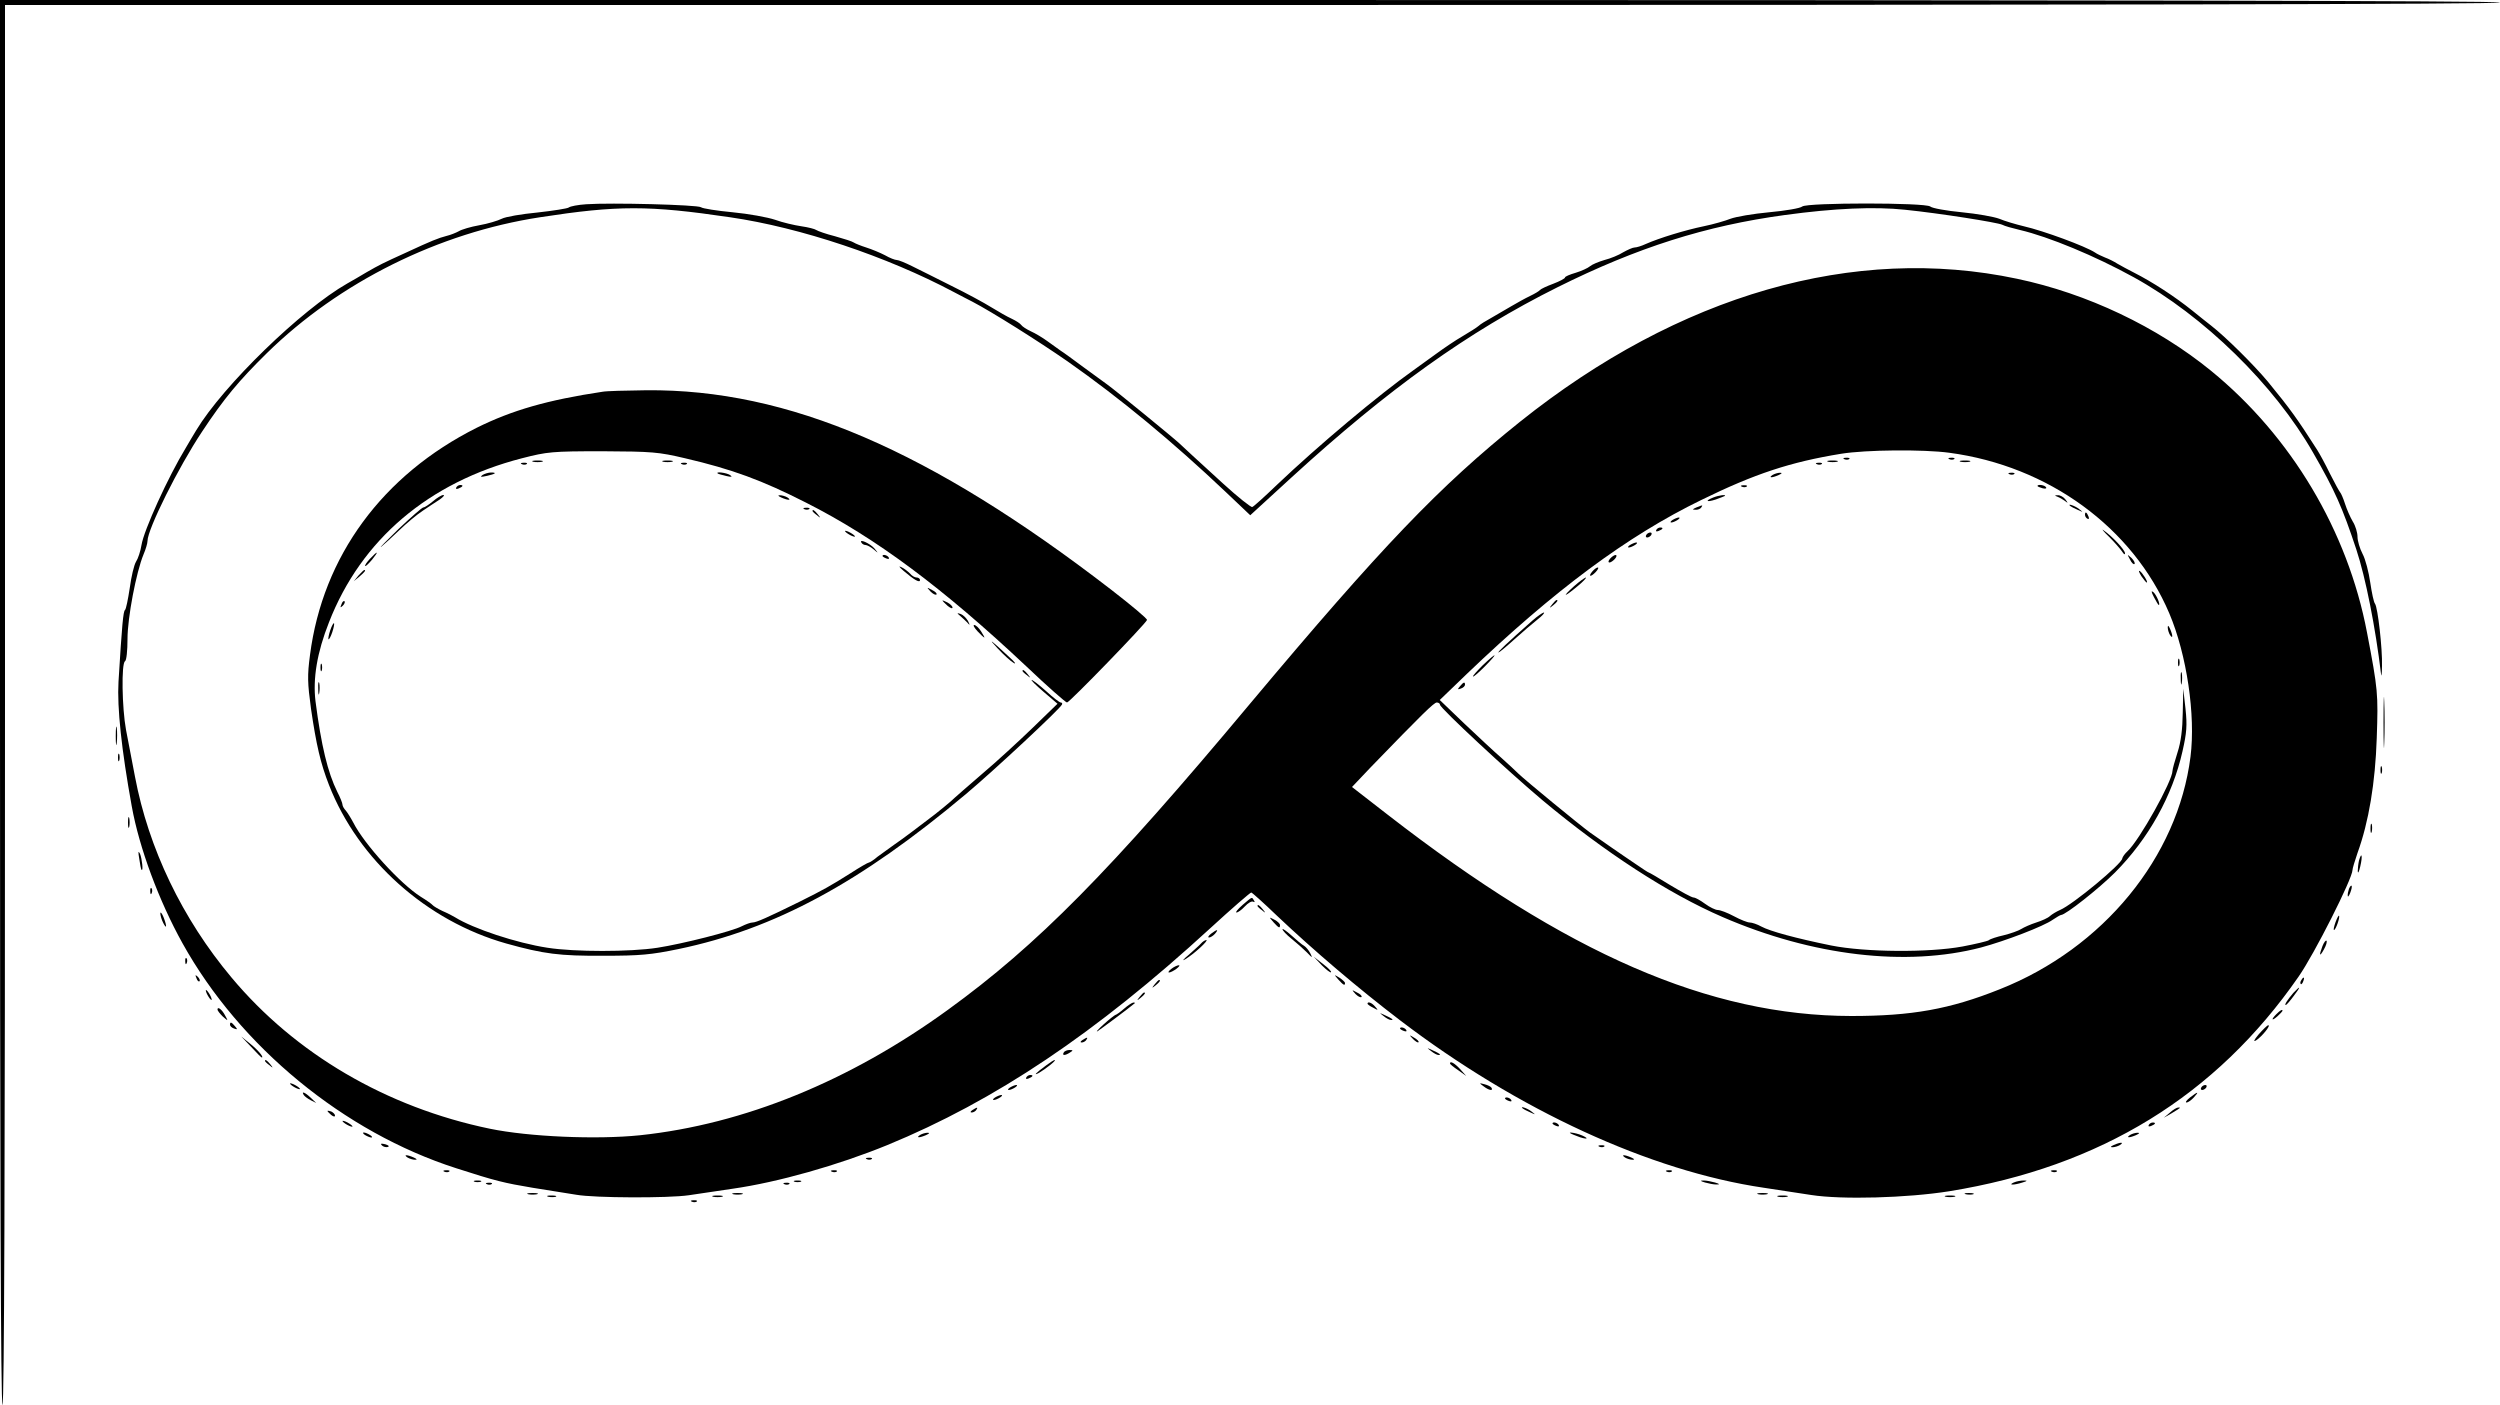 <?xml version="1.0" standalone="no"?>
<!DOCTYPE svg PUBLIC "-//W3C//DTD SVG 20010904//EN"
 "http://www.w3.org/TR/2001/REC-SVG-20010904/DTD/svg10.dtd">
<svg version="1.0" xmlns="http://www.w3.org/2000/svg"
 width="1000pt" height="562pt" viewBox="0 0 1000 562"
 preserveAspectRatio="xMidYMid meet">

<g transform="translate(0,562) scale(0.1,-0.1)"
fill="#000000" stroke="none">
<path d="M0 2810 c0 -1867 3 -2810 10 -2810 7 0 10 940 10 2800 l0 2800 4990
0 c3320 0 4990 3 4990 10 0 7 -1673 10 -5000 10 l-5000 0 0 -2810z"/>
<path d="M2345 4803 c-32 -2 -64 -8 -70 -13 -5 -4 -62 -13 -125 -20 -63 -6
-128 -17 -143 -25 -16 -8 -56 -20 -90 -26 -34 -6 -71 -17 -82 -24 -11 -6 -33
-15 -50 -19 -31 -8 -59 -19 -160 -66 -97 -44 -108 -50 -157 -78 -25 -15 -61
-36 -79 -46 -183 -104 -497 -409 -604 -587 -11 -19 -30 -49 -41 -69 -72 -118
-169 -332 -178 -390 -4 -25 -14 -55 -22 -67 -8 -13 -19 -60 -25 -105 -7 -46
-15 -85 -19 -88 -7 -5 -12 -57 -26 -287 -6 -103 12 -272 53 -498 30 -167 109
-379 203 -548 230 -414 646 -756 1095 -900 158 -51 192 -59 305 -78 63 -10
142 -23 175 -28 73 -13 368 -14 450 -2 33 5 112 17 175 26 182 26 422 94 620
175 430 177 832 446 1291 867 86 79 160 143 164 143 3 0 50 -42 103 -93 148
-140 323 -289 492 -418 471 -359 1000 -603 1455 -670 72 -11 157 -24 190 -29
122 -19 382 -12 552 15 605 98 1067 382 1397 858 63 90 216 393 216 427 0 6 9
36 20 68 45 124 71 280 77 460 6 178 5 192 -39 422 -77 406 -303 785 -624
1047 -216 176 -495 309 -776 368 -651 138 -1351 -63 -1988 -572 -323 -259
-552 -498 -1080 -1128 -563 -674 -851 -965 -1208 -1224 -394 -286 -817 -458
-1232 -502 -174 -18 -445 -6 -600 26 -415 86 -779 300 -1034 605 -197 235
-332 517 -386 803 -12 62 -28 146 -36 188 -16 87 -19 265 -4 274 6 3 10 43 10
89 0 86 35 268 64 338 9 21 16 45 16 54 0 47 124 296 218 437 87 132 148 205
260 315 290 284 687 481 1092 543 311 48 435 48 760 0 282 -41 628 -157 895
-299 22 -12 56 -29 75 -39 75 -39 263 -157 381 -239 211 -148 422 -323 632
-522 l98 -93 167 153 c385 352 703 580 1062 759 319 159 593 246 910 289 197
27 359 34 480 21 138 -14 371 -51 389 -60 9 -5 41 -14 71 -21 115 -27 301
-104 455 -189 281 -155 562 -430 717 -701 88 -153 118 -221 173 -387 38 -115
77 -314 99 -498 1 -16 4 -3 4 30 2 71 -17 236 -28 250 -5 6 -13 44 -19 85 -6
41 -19 93 -31 115 -11 21 -20 52 -20 68 0 16 -8 44 -19 61 -10 17 -24 49 -31
71 -7 22 -16 42 -19 45 -3 3 -22 37 -41 75 -19 39 -42 81 -51 95 -80 125 -107
163 -198 274 -58 69 -168 178 -227 224 -16 12 -49 39 -74 59 -71 57 -160 115
-235 153 -22 11 -51 27 -65 35 -14 9 -36 20 -50 25 -14 6 -32 14 -40 20 -38
25 -206 87 -285 105 -33 8 -77 21 -98 30 -21 8 -88 20 -150 26 -62 6 -118 16
-126 23 -20 16 -492 16 -512 0 -8 -7 -67 -17 -132 -23 -65 -6 -134 -18 -155
-26 -20 -8 -68 -22 -107 -30 -73 -15 -178 -47 -232 -71 -17 -8 -37 -14 -45
-14 -7 0 -27 -9 -45 -19 -17 -11 -51 -25 -75 -31 -24 -7 -50 -18 -58 -25 -8
-7 -34 -19 -57 -26 -24 -7 -43 -15 -43 -19 0 -4 -21 -15 -47 -25 -27 -10 -50
-21 -53 -25 -3 -4 -21 -15 -40 -24 -19 -9 -53 -28 -75 -41 -22 -13 -58 -34
-79 -46 -22 -12 -45 -26 -52 -33 -7 -6 -35 -24 -64 -41 -28 -16 -75 -48 -105
-70 -30 -22 -70 -51 -90 -65 -141 -100 -382 -302 -548 -460 -49 -47 -93 -87
-98 -88 -5 -2 -58 40 -117 94 -125 114 -144 132 -174 160 -28 26 -257 213
-289 236 -13 9 -56 41 -96 70 -39 29 -80 59 -90 65 -10 7 -34 24 -53 38 -19
14 -49 32 -67 40 -17 8 -34 19 -38 25 -4 6 -21 17 -38 25 -18 8 -54 29 -82 46
-27 17 -99 56 -160 86 -60 30 -131 66 -158 79 -26 13 -53 24 -60 24 -7 0 -28
8 -47 19 -19 10 -53 24 -75 31 -22 7 -44 16 -50 20 -5 4 -39 15 -75 25 -36 9
-69 21 -75 25 -5 4 -32 11 -60 15 -27 4 -75 15 -105 26 -30 10 -106 24 -170
30 -63 6 -120 15 -126 20 -13 10 -362 19 -459 12z m5452 -994 c397 -53 734
-299 880 -642 70 -165 106 -408 85 -574 -51 -402 -349 -766 -763 -930 -200
-80 -352 -107 -594 -107 -567 1 -1136 248 -1854 805 l-143 111 73 77 c208 215
255 261 266 261 7 0 13 -4 13 -9 0 -13 273 -267 410 -382 249 -208 503 -373
720 -467 360 -156 735 -200 1034 -122 97 26 251 85 287 111 15 10 30 19 33 19
18 0 152 106 216 170 134 135 230 307 270 485 17 75 19 103 12 170 l-9 80 -2
-96 c-1 -66 -7 -116 -21 -159 -11 -34 -20 -67 -20 -73 0 -41 -133 -279 -180
-322 -11 -10 -20 -23 -21 -29 -1 -21 -197 -184 -249 -206 -14 -6 -32 -17 -40
-24 -8 -8 -33 -19 -55 -26 -22 -7 -49 -19 -60 -26 -11 -7 -42 -18 -70 -25 -27
-6 -55 -15 -60 -20 -6 -4 -53 -15 -105 -25 -135 -25 -390 -23 -525 4 -142 29
-245 57 -280 76 -16 9 -37 16 -46 16 -9 0 -37 11 -63 25 -26 14 -55 25 -65 25
-9 0 -32 11 -51 25 -19 14 -39 25 -46 25 -7 0 -49 23 -94 50 -45 28 -83 50
-85 50 -2 0 -25 15 -51 33 -26 17 -70 48 -98 67 -28 20 -67 47 -86 60 -40 29
-258 208 -287 236 -10 10 -41 39 -68 63 -28 24 -94 86 -148 137 l-98 94 108
104 c350 335 642 552 938 696 214 105 357 152 560 185 99 16 328 18 432 4z"/>
<path d="M7378 3783 c7 -3 16 -2 19 1 4 3 -2 6 -13 5 -11 0 -14 -3 -6 -6z"/>
<path d="M7798 3783 c7 -3 16 -2 19 1 4 3 -2 6 -13 5 -11 0 -14 -3 -6 -6z"/>
<path d="M7313 3773 c9 -2 25 -2 35 0 9 3 1 5 -18 5 -19 0 -27 -2 -17 -5z"/>
<path d="M7843 3773 c9 -2 25 -2 35 0 9 3 1 5 -18 5 -19 0 -27 -2 -17 -5z"/>
<path d="M7268 3763 c7 -3 16 -2 19 1 4 3 -2 6 -13 5 -11 0 -14 -3 -6 -6z"/>
<path d="M7090 3720 c-18 -12 -2 -12 25 0 13 6 15 9 5 9 -8 0 -22 -4 -30 -9z"/>
<path d="M8038 3723 c7 -3 16 -2 19 1 4 3 -2 6 -13 5 -11 0 -14 -3 -6 -6z"/>
<path d="M6968 3673 c7 -3 16 -2 19 1 4 3 -2 6 -13 5 -11 0 -14 -3 -6 -6z"/>
<path d="M8150 3676 c0 -2 9 -6 20 -9 11 -3 18 -1 14 4 -5 9 -34 13 -34 5z"/>
<path d="M6853 3630 c-35 -14 -27 -20 10 -8 17 6 34 13 36 14 8 7 -24 3 -46
-6z"/>
<path d="M8230 3633 c8 -3 22 -11 30 -17 13 -10 13 -9 1 7 -7 9 -21 17 -30 16
-13 0 -14 -1 -1 -6z"/>
<path d="M6785 3590 c-16 -7 -17 -9 -3 -9 9 -1 20 4 23 9 7 11 7 11 -20 0z"/>
<path d="M8281 3596 c2 -2 15 -9 29 -15 24 -11 24 -11 6 3 -16 13 -49 24 -35
12z"/>
<path d="M8340 3561 c0 -6 4 -13 10 -16 6 -3 7 1 4 9 -7 18 -14 21 -14 7z"/>
<path d="M6690 3540 c-8 -5 -10 -10 -5 -10 6 0 17 5 25 10 8 5 11 10 5 10 -5
0 -17 -5 -25 -10z"/>
<path d="M6625 3500 c-3 -6 1 -7 9 -4 18 7 21 14 7 14 -6 0 -13 -4 -16 -10z"/>
<path d="M8437 3472 c23 -23 46 -50 52 -59 6 -10 11 -13 11 -6 0 13 -50 67
-86 92 -10 8 0 -5 23 -27z"/>
<path d="M6585 3480 c-3 -5 -2 -10 4 -10 5 0 13 5 16 10 3 6 2 10 -4 10 -5 0
-13 -4 -16 -10z"/>
<path d="M6520 3440 c-8 -5 -10 -10 -5 -10 6 0 17 5 25 10 8 5 11 10 5 10 -5
0 -17 -5 -25 -10z"/>
<path d="M6440 3385 c-7 -8 -8 -15 -2 -15 5 0 15 7 22 15 7 8 8 15 2 15 -5 0
-15 -7 -22 -15z"/>
<path d="M8520 3382 c6 -13 14 -21 18 -18 3 4 -2 14 -12 24 -18 16 -18 16 -6
-6z"/>
<path d="M6370 3335 c-19 -22 -8 -25 13 -3 9 10 13 18 8 18 -5 0 -14 -7 -21
-15z"/>
<path d="M8565 3316 c10 -14 19 -26 22 -26 7 0 -17 39 -28 46 -6 3 -3 -5 6
-20z"/>
<path d="M6296 3275 c-51 -46 -40 -45 14 0 23 19 38 35 33 35 -4 -1 -26 -16
-47 -35z"/>
<path d="M8616 3231 c9 -17 17 -31 19 -31 8 0 -9 40 -21 51 -10 8 -10 3 2 -20z"/>
<path d="M6209 3203 c-13 -16 -12 -17 4 -4 16 13 21 21 13 21 -2 0 -10 -8 -17
-17z"/>
<path d="M6130 3138 c-103 -91 -142 -128 -136 -128 3 0 32 24 64 53 31 28 73
64 92 79 19 15 31 28 25 28 -5 -1 -26 -15 -45 -32z"/>
<path d="M8671 3110 c0 -8 4 -22 9 -30 12 -18 12 -2 0 25 -6 13 -9 15 -9 5z"/>
<path d="M5931 2959 c-23 -23 -41 -43 -39 -45 3 -2 24 17 48 41 55 56 49 59
-9 4z"/>
<path d="M8712 2970 c0 -14 2 -19 5 -12 2 6 2 18 0 25 -3 6 -5 1 -5 -13z"/>
<path d="M8723 2905 c0 -22 2 -30 4 -17 2 12 2 30 0 40 -3 9 -5 -1 -4 -23z"/>
<path d="M5840 2875 c-11 -13 -10 -14 4 -9 9 3 16 10 16 15 0 13 -6 11 -20 -6z"/>
<path d="M2410 4053 c-220 -33 -362 -74 -503 -144 -377 -189 -616 -514 -667
-909 -11 -82 -10 -112 4 -215 21 -144 38 -218 72 -305 117 -300 390 -544 709
-634 151 -42 212 -50 390 -49 145 0 189 4 300 27 383 80 725 264 1149 620 112
94 377 341 384 358 2 4 0 8 -5 8 -5 0 -31 20 -58 45 -28 25 -54 45 -58 45 -5
0 17 -21 47 -47 l56 -48 -99 -96 c-55 -53 -146 -137 -203 -185 -57 -49 -105
-91 -108 -94 -10 -11 -77 -66 -110 -90 -18 -14 -48 -36 -66 -50 -18 -14 -49
-36 -69 -50 -20 -14 -49 -35 -65 -47 -15 -13 -31 -23 -34 -23 -4 0 -37 -19
-74 -43 -81 -51 -106 -65 -202 -113 -132 -65 -175 -84 -190 -84 -8 0 -27 -7
-43 -15 -38 -20 -235 -70 -337 -86 -110 -17 -332 -17 -440 0 -124 19 -296 76
-370 122 -8 5 -31 17 -50 25 -19 9 -37 20 -40 24 -3 4 -24 19 -47 33 -82 52
-226 210 -270 297 -10 19 -24 41 -30 48 -7 7 -13 18 -13 23 0 6 -9 29 -21 52
-38 77 -64 184 -87 362 -11 90 6 195 54 316 129 331 399 560 772 656 101 26
120 28 322 28 199 -1 224 -3 330 -28 189 -44 308 -88 485 -178 277 -140 546
-340 882 -656 83 -79 156 -143 161 -143 10 0 314 314 320 330 2 5 -63 59 -143
121 -725 559 -1292 803 -1860 798 -82 -1 -161 -3 -175 -6z"/>
<path d="M2133 3773 c9 -2 25 -2 35 0 9 3 1 5 -18 5 -19 0 -27 -2 -17 -5z"/>
<path d="M2653 3773 c9 -2 25 -2 35 0 9 3 1 5 -18 5 -19 0 -27 -2 -17 -5z"/>
<path d="M2088 3763 c7 -3 16 -2 19 1 4 3 -2 6 -13 5 -11 0 -14 -3 -6 -6z"/>
<path d="M2728 3763 c7 -3 16 -2 19 1 4 3 -2 6 -13 5 -11 0 -14 -3 -6 -6z"/>
<path d="M1930 3720 c-11 -8 -7 -9 15 -4 37 8 45 14 19 14 -10 0 -26 -5 -34
-10z"/>
<path d="M2871 3726 c2 -2 18 -6 34 -10 22 -5 26 -4 15 4 -14 9 -59 15 -49 6z"/>
<path d="M1825 3670 c-3 -6 1 -7 9 -4 18 7 21 14 7 14 -6 0 -13 -4 -16 -10z"/>
<path d="M1732 3615 c-17 -14 -34 -25 -39 -25 -5 0 -49 -39 -99 -86 -49 -48
-80 -79 -69 -71 11 9 43 38 72 66 29 28 71 63 94 78 23 15 53 36 68 45 14 10
21 18 14 18 -6 0 -25 -11 -41 -25z"/>
<path d="M3125 3630 c27 -12 43 -12 25 0 -8 5 -22 9 -30 9 -10 0 -8 -3 5 -9z"/>
<path d="M3218 3583 c7 -3 16 -2 19 1 4 3 -2 6 -13 5 -11 0 -14 -3 -6 -6z"/>
<path d="M3250 3576 c0 -2 8 -10 18 -17 15 -13 16 -12 3 4 -13 16 -21 21 -21
13z"/>
<path d="M3380 3496 c0 -3 9 -10 20 -16 11 -6 20 -8 20 -6 0 3 -9 10 -20 16
-11 6 -20 8 -20 6z"/>
<path d="M3446 3449 c3 -5 10 -9 16 -9 6 0 21 -8 32 -17 21 -18 21 -18 3 4
-18 20 -63 40 -51 22z"/>
<path d="M1480 3385 c-13 -14 -22 -27 -19 -29 2 -2 14 10 27 25 29 36 24 38
-8 4z"/>
<path d="M3530 3396 c0 -2 7 -7 16 -10 8 -3 12 -2 9 4 -6 10 -25 14 -25 6z"/>
<path d="M3615 3336 c42 -36 65 -49 65 -36 0 5 -6 10 -14 10 -7 0 -19 7 -26
16 -8 8 -23 20 -34 25 -13 7 -10 1 9 -15z"/>
<path d="M1434 3318 l-19 -23 23 19 c21 18 27 26 19 26 -2 0 -12 -10 -23 -22z"/>
<path d="M3722 3254 c10 -10 20 -15 24 -12 3 4 -5 12 -18 18 -22 12 -22 12 -6
-6z"/>
<path d="M1366 3203 c-6 -14 -5 -15 5 -6 7 7 10 15 7 18 -3 3 -9 -2 -12 -12z"/>
<path d="M3770 3218 c0 -2 9 -11 20 -21 11 -9 20 -13 20 -7 0 5 -9 14 -20 20
-11 6 -20 9 -20 8z"/>
<path d="M3840 3157 c8 -7 21 -19 29 -27 11 -13 12 -12 3 6 -7 12 -19 24 -29
28 -16 5 -16 4 -3 -7z"/>
<path d="M1321 3099 c-6 -18 -9 -34 -7 -36 2 -2 9 10 15 28 6 18 9 34 7 36 -2
2 -9 -10 -15 -28z"/>
<path d="M3910 3095 c13 -14 25 -25 27 -25 2 0 -4 11 -13 25 -9 14 -21 25 -27
25 -6 0 0 -11 13 -25z"/>
<path d="M3990 3027 c25 -27 54 -53 65 -59 11 -6 4 4 -15 21 -76 71 -93 84
-50 38z"/>
<path d="M1282 2950 c0 -14 2 -19 5 -12 2 6 2 18 0 25 -3 6 -5 1 -5 -13z"/>
<path d="M4090 2936 c0 -2 8 -10 18 -17 15 -13 16 -12 3 4 -13 16 -21 21 -21
13z"/>
<path d="M1273 2865 c0 -22 2 -30 4 -17 2 12 2 30 0 40 -3 9 -5 -1 -4 -23z"/>
<path d="M9534 2730 c0 -91 2 -128 3 -82 2 45 2 119 0 165 -1 45 -3 8 -3 -83z"/>
<path d="M463 2675 c0 -33 2 -45 4 -27 2 18 2 45 0 60 -2 15 -4 0 -4 -33z"/>
<path d="M472 2590 c0 -14 2 -19 5 -12 2 6 2 18 0 25 -3 6 -5 1 -5 -13z"/>
<path d="M9522 2540 c0 -14 2 -19 5 -12 2 6 2 18 0 25 -3 6 -5 1 -5 -13z"/>
<path d="M512 2330 c0 -19 2 -27 5 -17 2 9 2 25 0 35 -3 9 -5 1 -5 -18z"/>
<path d="M9482 2305 c0 -16 2 -22 5 -12 2 9 2 23 0 30 -3 6 -5 -1 -5 -18z"/>
<path d="M557 2185 c3 -22 7 -42 9 -44 8 -9 2 45 -6 64 -7 14 -8 8 -3 -20z"/>
<path d="M9436 2178 c-3 -13 -5 -32 -5 -43 1 -11 5 -2 10 19 10 42 6 62 -5 24z"/>
<path d="M9396 2065 c-3 -9 -6 -22 -5 -28 0 -7 5 -1 10 12 5 13 8 26 5 28 -2
2 -6 -3 -10 -12z"/>
<path d="M601 2054 c0 -11 3 -14 6 -6 3 7 2 16 -1 19 -3 4 -6 -2 -5 -13z"/>
<path d="M4970 2000 c-19 -17 -30 -30 -24 -30 6 0 21 11 34 25 12 13 27 22 33
18 6 -3 7 -1 3 5 -9 15 -5 17 -46 -18z"/>
<path d="M5030 1996 c0 -2 8 -10 18 -17 15 -13 16 -12 3 4 -13 16 -21 21 -21
13z"/>
<path d="M645 1948 c4 -13 11 -27 16 -33 5 -5 4 5 -2 23 -12 36 -24 44 -14 10z"/>
<path d="M9342 1931 c-6 -17 -9 -31 -6 -31 7 0 25 52 20 57 -2 2 -8 -10 -14
-26z"/>
<path d="M5094 1931 c21 -23 26 -26 26 -11 0 5 -10 15 -22 21 -23 12 -23 12
-4 -10z"/>
<path d="M5130 1903 c0 -5 16 -22 36 -38 21 -17 48 -41 62 -55 22 -23 23 -23
13 -3 -6 12 -18 26 -25 30 -8 4 -30 23 -50 41 -20 18 -36 29 -36 25z"/>
<path d="M4844 1885 c-10 -8 -14 -15 -8 -15 6 0 17 7 24 15 16 19 9 19 -16 0z"/>
<path d="M4804 1846 c-6 -7 -29 -27 -50 -46 -22 -18 -27 -26 -13 -17 35 21 96
77 84 77 -6 -1 -15 -7 -21 -14z"/>
<path d="M9290 1836 c-15 -39 -12 -46 6 -13 9 16 13 31 10 34 -3 3 -10 -6 -16
-21z"/>
<path d="M741 1774 c0 -11 3 -14 6 -6 3 7 2 16 -1 19 -3 4 -6 -2 -5 -13z"/>
<path d="M5287 1759 c18 -18 35 -31 37 -28 3 3 -12 18 -32 33 l-37 29 32 -34z"/>
<path d="M4686 1745 c-11 -8 -15 -15 -10 -15 6 0 19 7 30 15 10 8 15 14 9 14
-5 0 -19 -6 -29 -14z"/>
<path d="M786 1707 c3 -10 9 -15 12 -12 3 3 0 11 -7 18 -10 9 -11 8 -5 -6z"/>
<path d="M5354 1701 c20 -22 26 -25 26 -13 0 4 -10 13 -22 21 -23 14 -23 14
-4 -8z"/>
<path d="M9205 1699 c-4 -6 -5 -12 -2 -15 2 -3 7 2 10 11 7 17 1 20 -8 4z"/>
<path d="M4619 1683 c-13 -16 -12 -17 4 -4 16 13 21 21 13 21 -2 0 -10 -8 -17
-17z"/>
<path d="M9173 1648 c-22 -26 -37 -48 -30 -48 3 0 17 16 31 35 30 39 30 46 -1
13z"/>
<path d="M830 1640 c6 -11 13 -20 16 -20 2 0 0 9 -6 20 -6 11 -13 20 -16 20
-2 0 0 -9 6 -20z"/>
<path d="M5422 1644 c10 -10 20 -15 24 -12 3 4 -5 12 -18 18 -22 12 -22 12 -6
-6z"/>
<path d="M4559 1633 c-13 -16 -12 -17 4 -4 16 13 21 21 13 21 -2 0 -10 -8 -17
-17z"/>
<path d="M4496 1585 c-16 -14 -32 -25 -35 -25 -3 -1 -24 -17 -46 -37 -22 -20
-33 -32 -25 -28 11 7 123 90 149 112 2 1 0 3 -5 3 -5 0 -22 -11 -38 -25z"/>
<path d="M5470 1605 c0 -2 10 -10 23 -16 20 -11 21 -11 8 4 -13 16 -31 23 -31
12z"/>
<path d="M870 1582 c0 -5 10 -17 21 -28 22 -19 22 -19 10 3 -12 24 -31 39 -31
25z"/>
<path d="M9106 1564 c-23 -23 -20 -30 4 -9 11 10 20 20 20 22 0 7 -9 2 -24
-13z"/>
<path d="M5534 1556 c11 -9 24 -16 30 -16 12 0 7 5 -24 19 -24 11 -24 11 -6
-3z"/>
<path d="M920 1521 c0 -5 7 -12 16 -15 14 -5 15 -4 4 9 -14 17 -20 19 -20 6z"/>
<path d="M9035 1483 c-20 -24 -23 -32 -10 -24 23 15 60 61 48 60 -4 0 -21 -17
-38 -36z"/>
<path d="M5600 1506 c0 -2 7 -7 16 -10 8 -3 12 -2 9 4 -6 10 -25 14 -25 6z"/>
<path d="M5652 1464 c10 -10 20 -16 22 -13 3 3 -5 11 -17 18 -21 13 -21 12 -5
-5z"/>
<path d="M1005 1432 c21 -23 40 -42 42 -42 10 0 -15 30 -45 54 l-37 30 40 -42z"/>
<path d="M4330 1460 c-9 -6 -10 -10 -3 -10 6 0 15 5 18 10 8 12 4 12 -15 0z"/>
<path d="M5724 1416 c11 -9 24 -16 30 -16 12 0 7 5 -24 19 -24 11 -24 11 -6
-3z"/>
<path d="M4255 1410 c-8 -13 5 -13 25 0 13 8 13 10 -2 10 -9 0 -20 -4 -23 -10z"/>
<path d="M1060 1376 c0 -2 8 -10 18 -17 15 -13 16 -12 3 4 -13 16 -21 21 -21
13z"/>
<path d="M4184 1358 c-41 -30 -52 -42 -29 -30 26 15 72 51 64 52 -4 0 -19 -10
-35 -22z"/>
<path d="M5800 1366 c0 -3 15 -15 33 -27 l32 -23 -24 27 c-22 24 -41 35 -41
23z"/>
<path d="M4105 1310 c-3 -6 1 -7 9 -4 18 7 21 14 7 14 -6 0 -13 -4 -16 -10z"/>
<path d="M1160 1286 c0 -3 9 -10 20 -16 11 -6 20 -8 20 -6 0 3 -9 10 -20 16
-11 6 -20 8 -20 6z"/>
<path d="M5934 1275 c22 -17 40 -20 32 -6 -3 5 -16 11 -28 14 -22 6 -22 5 -4
-8z"/>
<path d="M4040 1270 c-8 -5 -10 -10 -5 -10 6 0 17 5 25 10 8 5 11 10 5 10 -5
0 -17 -5 -25 -10z"/>
<path d="M8805 1270 c-3 -5 -2 -10 4 -10 5 0 13 5 16 10 3 6 2 10 -4 10 -5 0
-13 -4 -16 -10z"/>
<path d="M1215 1240 c3 -5 16 -15 28 -21 l22 -11 -22 21 c-23 22 -39 28 -28
11z"/>
<path d="M8760 1230 c-14 -11 -20 -20 -14 -20 6 0 19 9 29 20 23 25 17 25 -15
0z"/>
<path d="M3980 1230 c-8 -5 -10 -10 -5 -10 6 0 17 5 25 10 8 5 11 10 5 10 -5
0 -17 -5 -25 -10z"/>
<path d="M6020 1226 c0 -2 7 -7 16 -10 8 -3 12 -2 9 4 -6 10 -25 14 -25 6z"/>
<path d="M3890 1180 c-9 -6 -10 -10 -3 -10 6 0 15 5 18 10 8 12 4 12 -15 0z"/>
<path d="M6091 1186 c2 -2 15 -9 29 -15 24 -11 24 -11 6 3 -16 13 -49 24 -35
12z"/>
<path d="M8679 1169 l-24 -20 30 17 c39 24 40 24 28 24 -6 0 -21 -9 -34 -21z"/>
<path d="M1310 1176 c0 -2 7 -9 15 -16 9 -7 15 -8 15 -2 0 5 -7 12 -15 16 -8
3 -15 4 -15 2z"/>
<path d="M1370 1136 c0 -3 9 -10 20 -16 11 -6 20 -8 20 -6 0 3 -9 10 -20 16
-11 6 -20 8 -20 6z"/>
<path d="M6210 1126 c0 -2 7 -7 16 -10 8 -3 12 -2 9 4 -6 10 -25 14 -25 6z"/>
<path d="M8595 1120 c-3 -6 1 -7 9 -4 18 7 21 14 7 14 -6 0 -13 -4 -16 -10z"/>
<path d="M1460 1080 c8 -5 20 -10 25 -10 6 0 3 5 -5 10 -8 5 -19 10 -25 10 -5
0 -3 -5 5 -10z"/>
<path d="M3680 1080 c-18 -12 -2 -12 25 0 13 6 15 9 5 9 -8 0 -22 -4 -30 -9z"/>
<path d="M6280 1088 c3 -3 21 -10 40 -17 19 -6 30 -7 25 -2 -6 5 -23 13 -40
17 -16 4 -28 5 -25 2z"/>
<path d="M8520 1080 c-18 -12 -2 -12 25 0 13 6 15 9 5 9 -8 0 -22 -4 -30 -9z"/>
<path d="M1528 1038 c5 -5 16 -8 23 -6 8 3 3 7 -10 11 -17 4 -21 3 -13 -5z"/>
<path d="M8455 1040 c-13 -6 -15 -9 -5 -9 8 0 22 4 30 9 18 12 2 12 -25 0z"/>
<path d="M6398 1033 c7 -3 16 -2 19 1 4 3 -2 6 -13 5 -11 0 -14 -3 -6 -6z"/>
<path d="M1630 990 c8 -5 22 -9 30 -9 10 0 8 3 -5 9 -27 12 -43 12 -25 0z"/>
<path d="M6500 990 c8 -5 22 -9 30 -9 10 0 8 3 -5 9 -27 12 -43 12 -25 0z"/>
<path d="M3468 983 c7 -3 16 -2 19 1 4 3 -2 6 -13 5 -11 0 -14 -3 -6 -6z"/>
<path d="M1778 933 c7 -3 16 -2 19 1 4 3 -2 6 -13 5 -11 0 -14 -3 -6 -6z"/>
<path d="M3328 933 c7 -3 16 -2 19 1 4 3 -2 6 -13 5 -11 0 -14 -3 -6 -6z"/>
<path d="M6668 933 c7 -3 16 -2 19 1 4 3 -2 6 -13 5 -11 0 -14 -3 -6 -6z"/>
<path d="M8208 933 c7 -3 16 -2 19 1 4 3 -2 6 -13 5 -11 0 -14 -3 -6 -6z"/>
<path d="M1898 893 c6 -2 18 -2 25 0 6 3 1 5 -13 5 -14 0 -19 -2 -12 -5z"/>
<path d="M3178 893 c6 -2 18 -2 25 0 6 3 1 5 -13 5 -14 0 -19 -2 -12 -5z"/>
<path d="M6820 890 c14 -4 34 -8 45 -8 16 0 15 2 -5 8 -14 4 -34 8 -45 8 -16
0 -15 -2 5 -8z"/>
<path d="M8055 890 c-25 -11 1 -11 35 0 20 6 21 8 5 8 -11 0 -29 -3 -40 -8z"/>
<path d="M1948 883 c7 -3 16 -2 19 1 4 3 -2 6 -13 5 -11 0 -14 -3 -6 -6z"/>
<path d="M3138 883 c7 -3 16 -2 19 1 4 3 -2 6 -13 5 -11 0 -14 -3 -6 -6z"/>
<path d="M2113 843 c9 -2 25 -2 35 0 9 3 1 5 -18 5 -19 0 -27 -2 -17 -5z"/>
<path d="M2933 843 c9 -2 25 -2 35 0 9 3 1 5 -18 5 -19 0 -27 -2 -17 -5z"/>
<path d="M7033 843 c9 -2 25 -2 35 0 9 3 1 5 -18 5 -19 0 -27 -2 -17 -5z"/>
<path d="M7863 843 c9 -2 23 -2 30 0 6 3 -1 5 -18 5 -16 0 -22 -2 -12 -5z"/>
<path d="M2193 833 c9 -2 23 -2 30 0 6 3 -1 5 -18 5 -16 0 -22 -2 -12 -5z"/>
<path d="M2853 833 c9 -2 25 -2 35 0 9 3 1 5 -18 5 -19 0 -27 -2 -17 -5z"/>
<path d="M7113 833 c9 -2 25 -2 35 0 9 3 1 5 -18 5 -19 0 -27 -2 -17 -5z"/>
<path d="M7783 833 c9 -2 25 -2 35 0 9 3 1 5 -18 5 -19 0 -27 -2 -17 -5z"/>
<path d="M2768 813 c7 -3 16 -2 19 1 4 3 -2 6 -13 5 -11 0 -14 -3 -6 -6z"/>
</g>
</svg>
